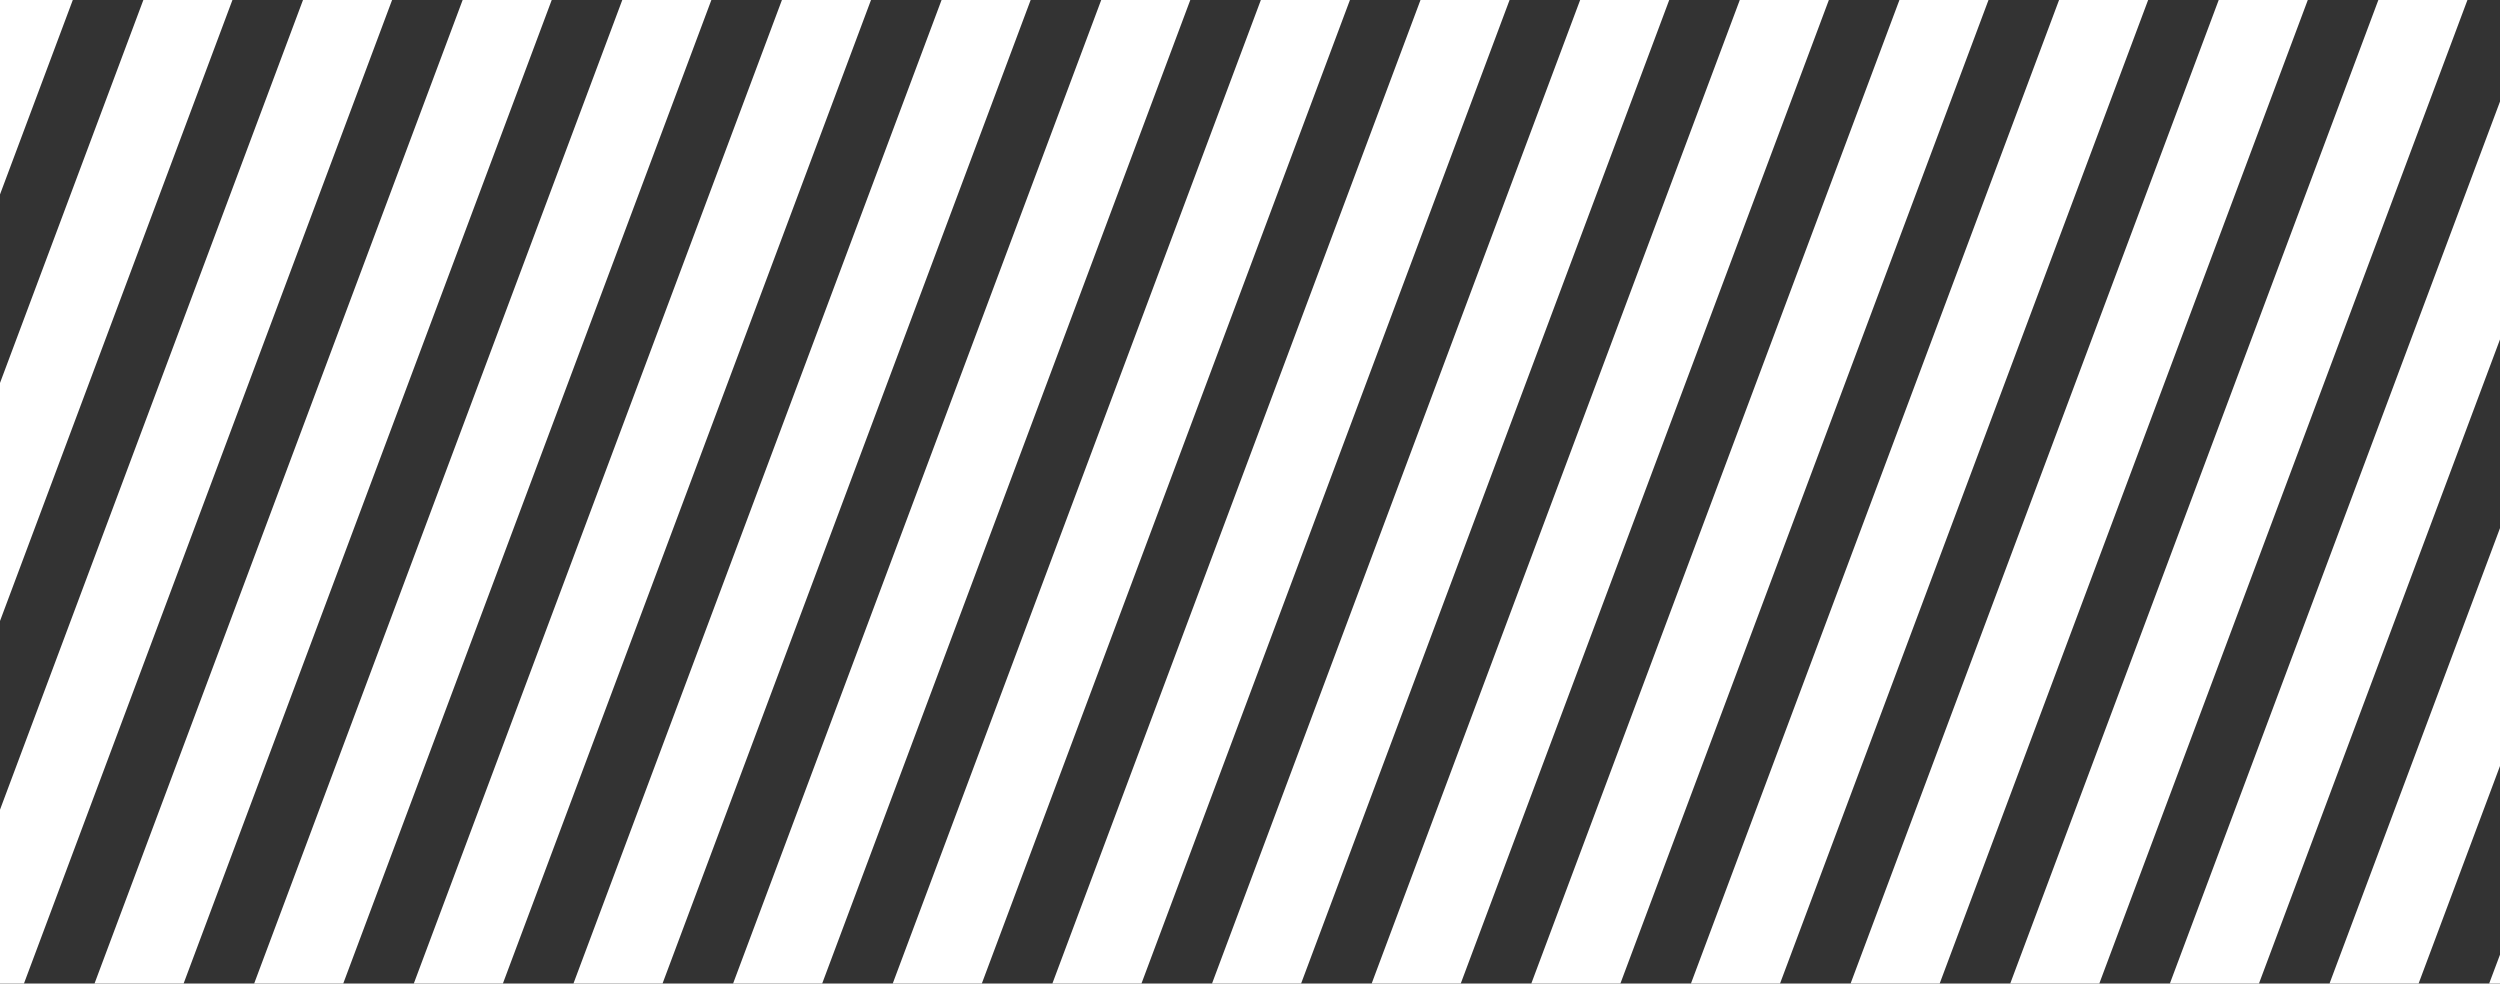 <?xml version="1.0" encoding="utf-8"?>
<!-- Generator: Adobe Illustrator 25.0.0, SVG Export Plug-In . SVG Version: 6.00 Build 0)  -->
<svg version="1.1" id="レイヤー_1" xmlns="http://www.w3.org/2000/svg" xmlns:xlink="http://www.w3.org/1999/xlink" x="0px"
	 y="0px" viewBox="0 0 1566 616.1" style="enable-background:new 0 0 1566 616.1;" xml:space="preserve">
<rect x="0" y="0" width="1566" height="616.1" fill="#333333" stroke="none"/>
<style type="text/css">
	.st0{fill:#FFFFFF;}
</style>
<polygon class="st0" points="45.6,0 0,121.8 0,0 "/>
<polygon class="st0" points="145.6,0 0,389 0,239.9 89.8,0 "/>
<polygon class="st0" points="245.6,0 15,616.1 0,616.1 0,507.2 189.8,0 "/>
<polygon class="st0" points="345.6,0 115,616.1 59.2,616.1 289.8,0 "/>
<polygon class="st0" points="445.6,0 215,616.1 159.2,616.1 389.8,0 "/>
<polygon class="st0" points="545.6,0 315,616.1 259.2,616.1 489.8,0 "/>
<polygon class="st0" points="645.6,0 415,616.1 359.2,616.1 589.8,0 "/>
<polygon class="st0" points="745.6,0 515,616.1 459.2,616.1 689.8,0 "/>
<polygon class="st0" points="845.6,0 615,616.1 559.2,616.1 789.8,0 "/>
<polygon class="st0" points="945.6,0 715,616.1 659.2,616.1 889.8,0 "/>
<polygon class="st0" points="1045.6,0 815,616.1 759.2,616.1 989.8,0 "/>
<polygon class="st0" points="1145.6,0 915,616.1 859.2,616.1 1089.8,0 "/>
<polygon class="st0" points="1245.6,0 1015,616.1 959.2,616.1 1189.8,0 "/>
<polygon class="st0" points="1345.6,0 1115,616.1 1059.2,616.1 1289.8,0 "/>
<polygon class="st0" points="1445.6,0 1215,616.1 1159.2,616.1 1389.8,0 "/>
<polygon class="st0" points="1545.6,0 1315,616.1 1259.2,616.1 1489.8,0 "/>
<polygon class="st0" points="1566,63.6 1566,212.6 1415,616.1 1359.2,616.1 "/>
<polygon class="st0" points="1459.2,616.1 1566,330.8 1566,479.8 1515,616.1 "/>
<polygon class="st0" points="1559.2,616.1 1566,598 1566,616.1 "/>
</svg>

